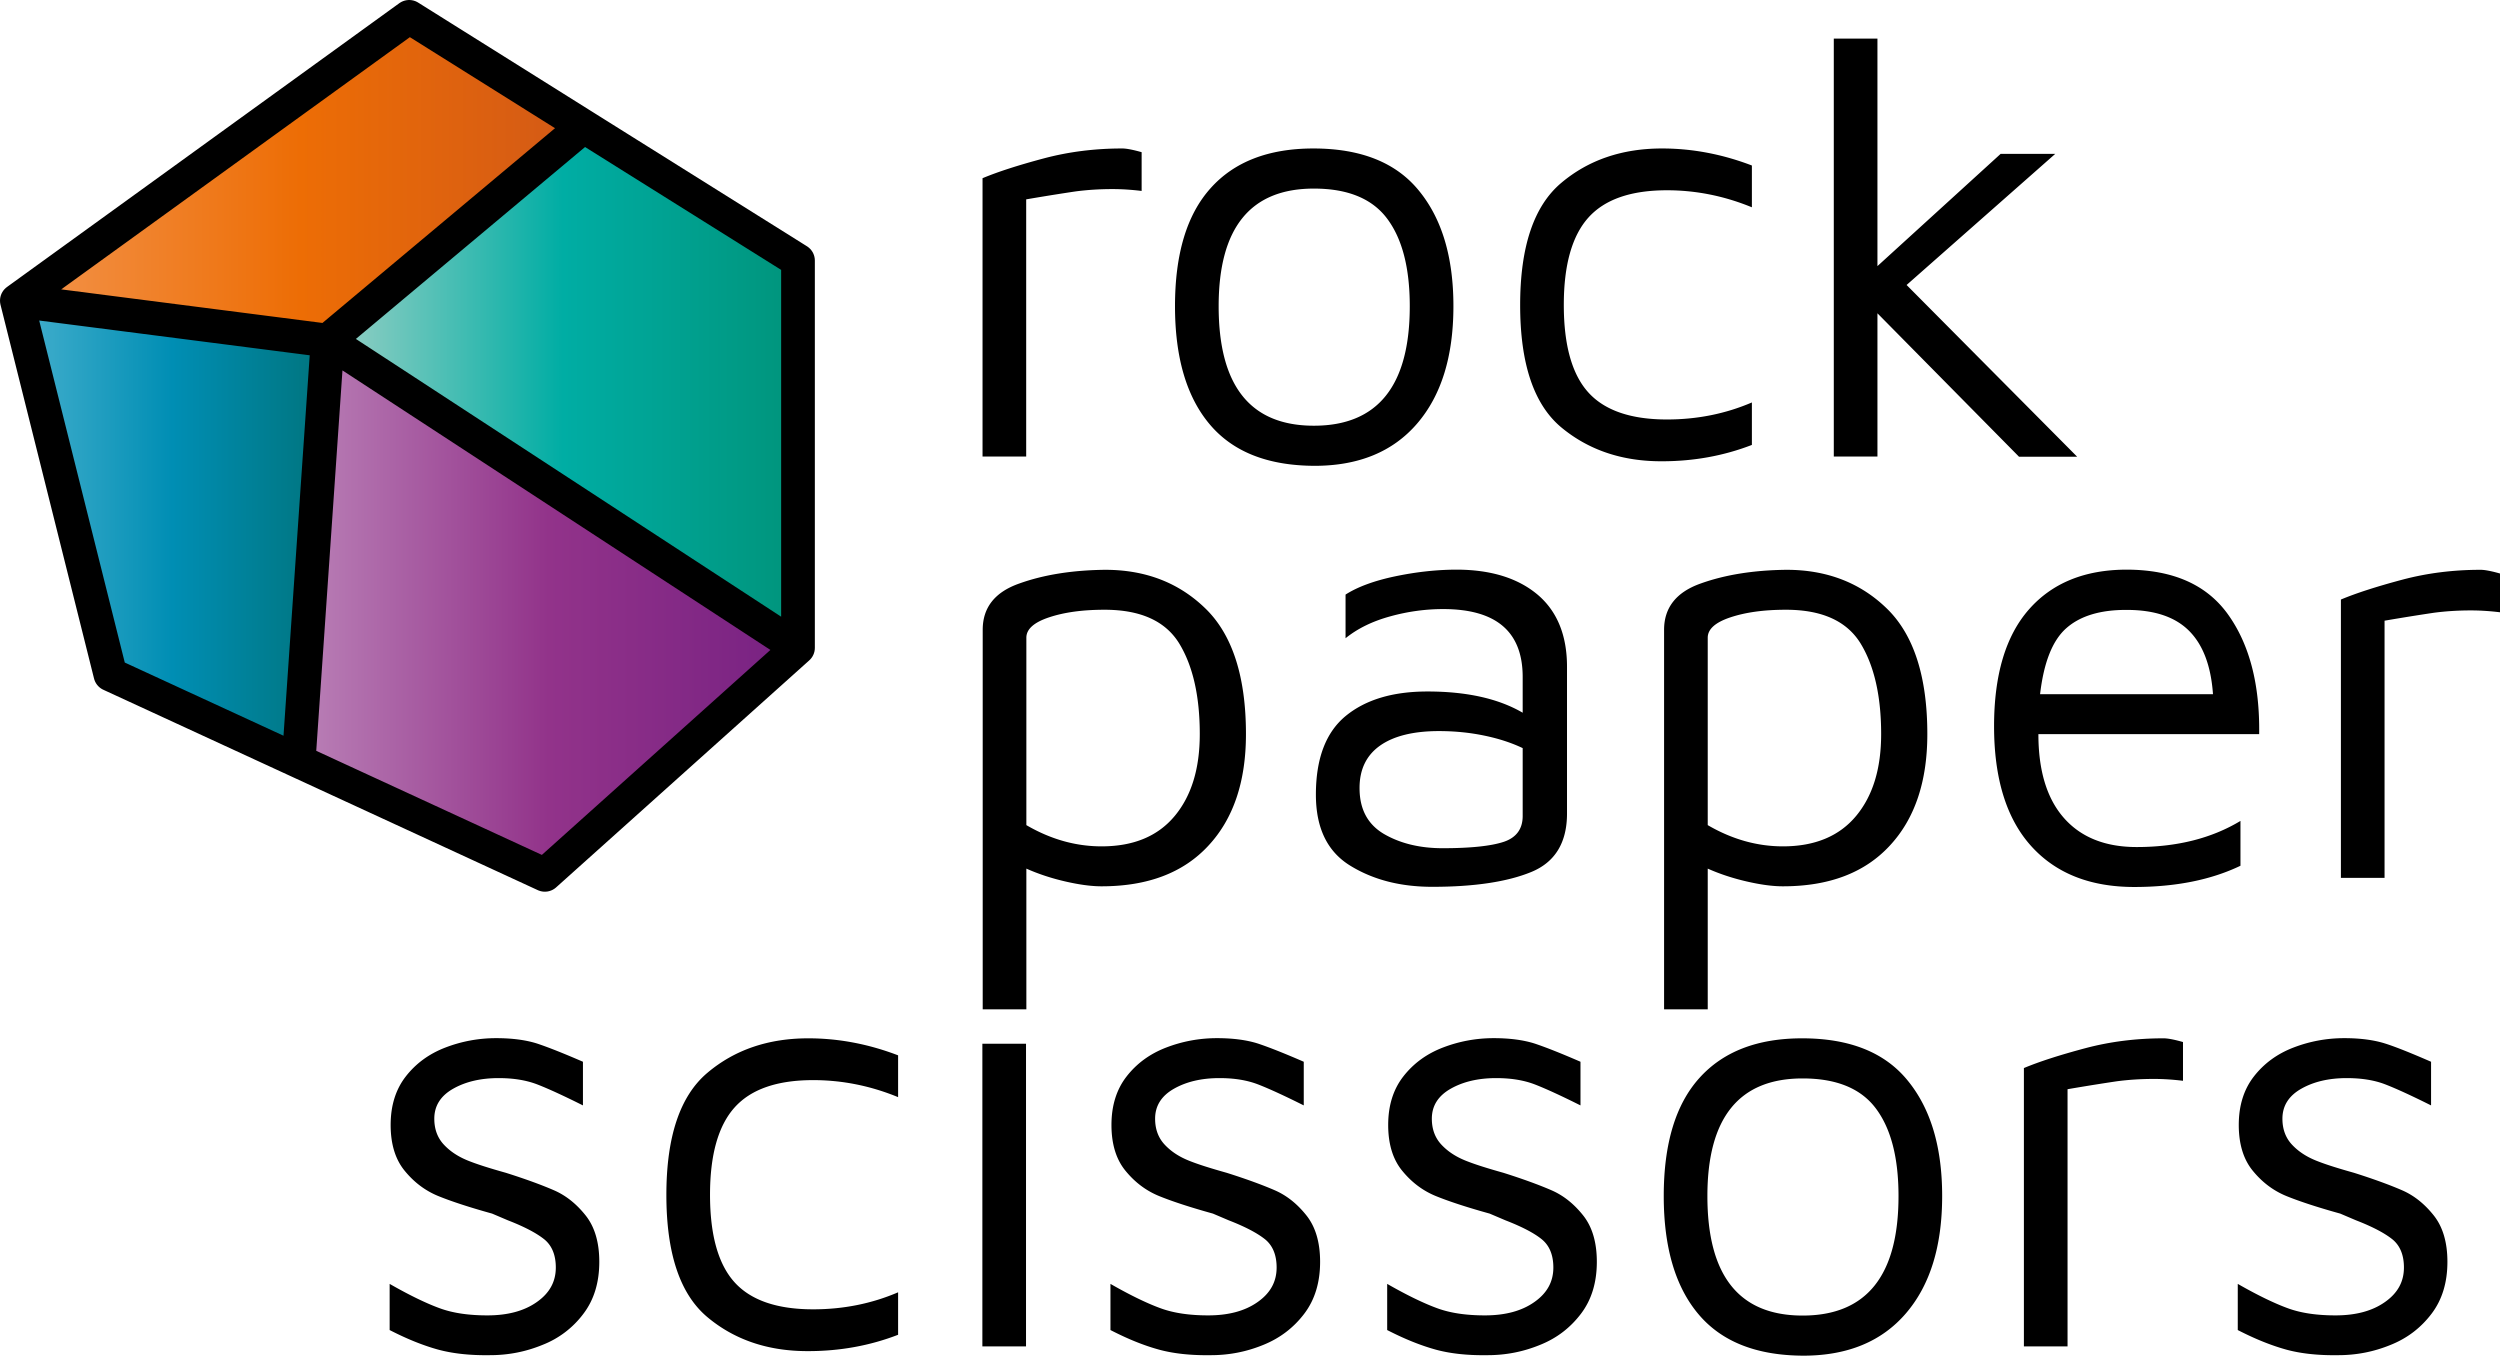 <svg version="1.1" id="Layer_1" xmlns="http://www.w3.org/2000/svg" x="0" y="0" viewBox="0 0 148.34 80.43" xml:space="preserve"><style type="text/css">.st0{fill:url(#SVGID_1_)}.st1{fill:url(#SVGID_2_)}.st2{fill:url(#SVGID_3_)}.st3{fill:url(#SVGID_4_)}.st4{fill:none;stroke:#000;stroke-width:2;stroke-linecap:round;stroke-miterlimit:1}</style><path d="M58.31 10.57c.91-.38 2.12-.77 3.62-1.17s3.05-.59 4.66-.59c.24 0 .62.07 1.15.22v2.3c-.58-.07-1.15-.11-1.73-.11-.79 0-1.52.05-2.2.14-.67.1-1.64.25-2.92.47v15.26H58.3V10.57zM71.79 25.19c-1.38-1.63-2.07-3.97-2.07-7.02 0-3.1.7-5.43 2.11-7 1.4-1.57 3.44-2.36 6.1-2.36 2.81 0 4.9.83 6.26 2.5 1.37 1.67 2.05 3.95 2.05 6.86 0 2.98-.72 5.3-2.16 6.97-1.44 1.67-3.47 2.5-6.08 2.5-2.76-.01-4.83-.82-6.21-2.45zm11.86-7.02c0-2.26-.44-3.98-1.33-5.18-.89-1.2-2.34-1.8-4.36-1.8-3.77 0-5.65 2.33-5.65 6.98 0 4.73 1.88 7.09 5.65 7.09 3.79 0 5.69-2.37 5.69-7.09zM92.63 25.35c-1.62-1.36-2.43-3.77-2.43-7.25 0-3.46.81-5.87 2.43-7.24s3.62-2.05 5.99-2.05c1.8 0 3.58.34 5.33 1.01v2.48c-1.63-.67-3.31-1.01-5.04-1.01-2.14 0-3.69.54-4.66 1.62-.97 1.08-1.46 2.81-1.46 5.18 0 2.4.49 4.13 1.46 5.2.97 1.07 2.53 1.6 4.66 1.6 1.8 0 3.48-.34 5.04-1.01v2.52c-1.68.65-3.46.97-5.33.97-2.37.01-4.37-.67-5.99-2.02zM119.79 27.09l-8.39-8.5v8.5h-2.59V2.29h2.59v13.5l7.31-6.66h3.24l-8.82 7.78 10.12 10.19h-3.46zM71.55 36.13c1.58 1.55 2.38 4.03 2.38 7.43 0 2.81-.74 5.02-2.23 6.62-1.49 1.61-3.6 2.41-6.34 2.41-.62 0-1.34-.1-2.16-.29-.82-.19-1.58-.44-2.3-.76v8.35h-2.59V37.37c0-1.32.72-2.24 2.18-2.75 1.45-.52 3.15-.79 5.09-.81 2.4 0 4.39.77 5.97 2.32zM69.7 48.42c1-1.2 1.49-2.82 1.49-4.86 0-2.26-.41-4.05-1.22-5.38-.82-1.33-2.29-2-4.43-2-1.3 0-2.39.15-3.29.45-.9.3-1.35.7-1.35 1.21v11.12c1.44.84 2.93 1.26 4.46 1.26 1.9 0 3.34-.6 4.34-1.8zM91.23 35.28c1.16.98 1.75 2.41 1.75 4.28v8.71c0 1.73-.71 2.89-2.12 3.47s-3.37.88-5.87.88c-1.9 0-3.52-.42-4.88-1.26s-2.03-2.24-2.03-4.21c0-2.14.59-3.69 1.76-4.66 1.18-.97 2.79-1.46 4.86-1.46 2.33 0 4.21.42 5.65 1.26v-2.12c0-2.69-1.57-4.03-4.72-4.03-1.03 0-2.08.14-3.13.43-1.06.29-1.94.72-2.66 1.3v-2.59c.72-.46 1.7-.82 2.93-1.08 1.24-.26 2.47-.4 3.69-.4 2.01.01 3.6.5 4.77 1.48zm-2 14.67c.74-.25 1.12-.76 1.12-1.53v-4.03c-.65-.31-1.4-.56-2.27-.74-.86-.18-1.76-.27-2.7-.27-1.51 0-2.68.29-3.49.86-.82.58-1.22 1.42-1.22 2.52 0 1.25.48 2.15 1.44 2.72.96.56 2.12.85 3.49.85 1.67 0 2.88-.13 3.63-.38zM111.98 36.13c1.58 1.55 2.38 4.03 2.38 7.43 0 2.81-.74 5.02-2.23 6.62-1.49 1.61-3.6 2.41-6.34 2.41-.63 0-1.34-.1-2.16-.29s-1.58-.44-2.3-.76v8.35h-2.59V37.37c0-1.32.73-2.24 2.18-2.75 1.45-.52 3.15-.79 5.09-.81 2.39 0 4.39.77 5.97 2.32zm-1.85 12.29c1-1.2 1.49-2.82 1.49-4.86 0-2.26-.41-4.05-1.22-5.38-.82-1.33-2.29-2-4.43-2-1.3 0-2.39.15-3.29.45-.9.3-1.35.7-1.35 1.21v11.12c1.44.84 2.93 1.26 4.46 1.26 1.89 0 3.34-.6 4.34-1.8zM132.21 36.47c1.27 1.78 1.88 4.14 1.84 7.09h-13.1c0 2.16.5 3.82 1.51 4.97s2.45 1.73 4.32 1.73c2.4 0 4.45-.52 6.16-1.55v2.66c-1.75.84-3.85 1.26-6.3 1.26-2.62 0-4.66-.81-6.12-2.43s-2.2-3.99-2.2-7.11c0-3.05.69-5.36 2.07-6.93 1.38-1.57 3.32-2.36 5.81-2.36 2.74.01 4.74.89 6.01 2.67zm-9.61.81c-.82.73-1.33 2.03-1.55 3.91h10.26c-.12-1.68-.59-2.93-1.42-3.76-.83-.83-2.06-1.24-3.69-1.24-1.58-.01-2.78.36-3.6 1.09zM138.91 35.57c.91-.38 2.12-.77 3.62-1.17s3.05-.59 4.66-.59c.24 0 .62.07 1.15.22v2.3c-.58-.07-1.15-.11-1.73-.11-.79 0-1.52.05-2.2.14-.67.1-1.64.25-2.92.47v15.26h-2.59V35.57zM25.96 80.07c-.86-.24-1.81-.62-2.84-1.15v-2.74c1.22.7 2.23 1.18 3.01 1.46.78.28 1.71.41 2.79.41 1.2 0 2.18-.26 2.93-.79.76-.53 1.13-1.21 1.13-2.05 0-.74-.23-1.3-.68-1.67-.46-.37-1.18-.75-2.16-1.13l-.94-.4c-1.37-.38-2.43-.73-3.19-1.04s-1.42-.8-1.98-1.48c-.56-.67-.85-1.58-.85-2.74 0-1.15.3-2.11.9-2.88.6-.77 1.38-1.34 2.34-1.71.96-.37 1.97-.56 3.02-.56.96 0 1.77.11 2.43.32.66.22 1.57.58 2.72 1.08v2.59c-1.2-.6-2.12-1.02-2.75-1.26-.64-.24-1.39-.36-2.25-.36-1.06 0-1.96.21-2.7.63-.74.42-1.12 1.01-1.12 1.78 0 .62.19 1.13.56 1.53.37.4.84.71 1.4.94.56.23 1.33.47 2.29.74 1.2.38 2.15.73 2.86 1.04.71.31 1.33.81 1.87 1.49.54.68.81 1.6.81 2.75 0 1.22-.31 2.25-.94 3.08a5.54 5.54 0 0 1-2.43 1.85c-1 .41-2.03.61-3.11.61-1.21.02-2.25-.1-3.12-.34zM41.97 78.15c-1.62-1.36-2.43-3.77-2.43-7.25 0-3.46.81-5.87 2.43-7.24s3.62-2.05 5.99-2.05c1.8 0 3.58.34 5.33 1.01v2.48c-1.63-.67-3.31-1.01-5.04-1.01-2.14 0-3.69.54-4.66 1.62-.97 1.08-1.46 2.81-1.46 5.18 0 2.4.49 4.13 1.46 5.2.97 1.07 2.53 1.6 4.66 1.6 1.8 0 3.48-.34 5.04-1.01v2.52c-1.68.65-3.46.97-5.33.97-2.38.01-4.38-.67-5.99-2.02zM58.29 61.93h2.59v17.96h-2.59V61.93zM68.73 80.07c-.87-.24-1.81-.62-2.84-1.15v-2.74c1.22.7 2.23 1.18 3.01 1.46.78.28 1.71.41 2.79.41 1.2 0 2.18-.26 2.93-.79.76-.53 1.13-1.21 1.13-2.05 0-.74-.23-1.3-.68-1.67-.46-.37-1.18-.75-2.16-1.13l-.94-.4c-1.37-.38-2.43-.73-3.19-1.04s-1.42-.8-1.98-1.48c-.56-.67-.85-1.58-.85-2.74 0-1.15.3-2.11.9-2.88.6-.77 1.38-1.34 2.34-1.71.96-.37 1.97-.56 3.02-.56.96 0 1.77.11 2.43.32.66.22 1.57.58 2.72 1.08v2.59c-1.2-.6-2.12-1.02-2.75-1.26-.64-.24-1.38-.36-2.25-.36-1.06 0-1.96.21-2.7.63-.74.42-1.12 1.01-1.12 1.78 0 .62.19 1.13.56 1.53.37.4.84.71 1.4.94.56.23 1.33.47 2.29.74 1.2.38 2.15.73 2.86 1.04.71.31 1.33.81 1.87 1.49.54.68.81 1.6.81 2.75 0 1.22-.31 2.25-.94 3.08-.63.83-1.44 1.45-2.43 1.85-1 .41-2.03.61-3.11.61-1.21.02-2.26-.1-3.12-.34zM85.15 80.07c-.86-.24-1.81-.62-2.84-1.15v-2.74c1.22.7 2.23 1.18 3.01 1.46.78.28 1.71.41 2.79.41 1.2 0 2.18-.26 2.93-.79.76-.53 1.13-1.21 1.13-2.05 0-.74-.23-1.3-.68-1.67s-1.18-.75-2.16-1.13l-.94-.4c-1.37-.38-2.43-.73-3.19-1.04s-1.42-.8-1.98-1.48c-.56-.67-.85-1.58-.85-2.74 0-1.15.3-2.11.9-2.88.6-.77 1.38-1.34 2.34-1.71.96-.37 1.97-.56 3.02-.56.96 0 1.77.11 2.43.32.66.22 1.57.58 2.72 1.08v2.59c-1.2-.6-2.12-1.02-2.75-1.26-.64-.24-1.39-.36-2.25-.36-1.06 0-1.96.21-2.7.63-.74.42-1.12 1.01-1.12 1.78 0 .62.19 1.13.56 1.53.37.4.84.71 1.4.94.56.23 1.33.47 2.29.74 1.2.38 2.15.73 2.86 1.04.71.31 1.33.81 1.87 1.49.54.68.81 1.6.81 2.75 0 1.22-.31 2.25-.94 3.08s-1.43 1.45-2.43 1.85c-1 .41-2.03.61-3.11.61-1.22.02-2.26-.1-3.12-.34zM100.79 77.99c-1.38-1.63-2.07-3.97-2.07-7.02 0-3.1.7-5.43 2.11-7s3.44-2.36 6.1-2.36c2.81 0 4.9.83 6.26 2.5 1.37 1.67 2.05 3.95 2.05 6.86 0 2.98-.72 5.3-2.16 6.97-1.44 1.67-3.47 2.5-6.08 2.5-2.76-.01-4.83-.82-6.21-2.45zm11.86-7.02c0-2.26-.44-3.98-1.33-5.18-.89-1.2-2.34-1.8-4.36-1.8-3.77 0-5.65 2.33-5.65 6.98 0 4.73 1.88 7.09 5.65 7.09 3.79 0 5.69-2.37 5.69-7.09zM120.1 63.37c.91-.38 2.12-.77 3.62-1.17 1.5-.4 3.05-.59 4.66-.59.24 0 .62.07 1.15.22v2.3c-.58-.07-1.15-.11-1.73-.11-.79 0-1.52.05-2.2.14-.67.1-1.64.25-2.92.47v15.26h-2.59V63.37zM135.62 80.07c-.86-.24-1.81-.62-2.84-1.15v-2.74c1.22.7 2.23 1.18 3.01 1.46.78.28 1.71.41 2.79.41 1.2 0 2.18-.26 2.93-.79.76-.53 1.13-1.21 1.13-2.05 0-.74-.23-1.3-.68-1.67-.46-.37-1.18-.75-2.16-1.13l-.94-.4c-1.37-.38-2.43-.73-3.19-1.04s-1.42-.8-1.98-1.48c-.56-.67-.85-1.58-.85-2.74 0-1.15.3-2.11.9-2.88.6-.77 1.38-1.34 2.34-1.71.96-.37 1.97-.56 3.02-.56.96 0 1.77.11 2.43.32s1.57.58 2.72 1.08v2.59c-1.2-.6-2.12-1.02-2.75-1.26s-1.39-.36-2.25-.36c-1.06 0-1.96.21-2.7.63-.74.42-1.12 1.01-1.12 1.78 0 .62.19 1.13.56 1.53.37.4.84.71 1.4.94.56.23 1.33.47 2.29.74 1.2.38 2.15.73 2.86 1.04.71.31 1.33.81 1.87 1.49.54.68.81 1.6.81 2.75 0 1.22-.31 2.25-.94 3.08s-1.43 1.45-2.43 1.85c-1 .41-2.03.61-3.11.61-1.21.02-2.26-.1-3.12-.34z"/><g id="XMLID_2_"><linearGradient id="SVGID_1_" gradientUnits="userSpaceOnUse" x1="19.44" y1="22.965" x2="47.35" y2="22.965"><stop offset=".006" stop-color="#98d0c5"/><stop offset=".5" stop-color="#00ada4"/><stop offset="1" stop-color="#00947b"/></linearGradient><path class="st0" d="M47.35 15.46v22.98L19.44 20.21 34.63 7.49z"/><linearGradient id="SVGID_2_" gradientUnits="userSpaceOnUse" x1="17.72" y1="36.06" x2="47.35" y2="36.06"><stop offset="0" stop-color="#ba81b7"/><stop offset=".5" stop-color="#92338a"/><stop offset="1" stop-color="#772182"/></linearGradient><path class="st1" d="M47.35 38.44L32.33 51.91l-14.61-6.74 1.72-24.96z"/><linearGradient id="SVGID_3_" gradientUnits="userSpaceOnUse" x1="1" y1="10.605" x2="34.63" y2="10.605"><stop offset="0" stop-color="#f3944c"/><stop offset=".5" stop-color="#ed6d05"/><stop offset="1" stop-color="#d25917"/></linearGradient><path class="st2" d="M24.28 1l10.35 6.49-15.19 12.72L1 17.84z"/><linearGradient id="SVGID_4_" gradientUnits="userSpaceOnUse" x1="1" y1="31.505" x2="19.44" y2="31.505"><stop offset=".011" stop-color="#44afcd"/><stop offset=".5" stop-color="#008eb4"/><stop offset=".994" stop-color="#00747d"/></linearGradient><path class="st3" d="M19.44 20.21l-1.72 24.96-11.17-5.15L1 17.84z"/><g><path class="st4" d="M24.28 1L1 17.84M1 17.84l5.55 22.18M6.55 40.02l11.17 5.15 14.61 6.74M32.33 51.91l15.02-13.47M47.35 38.44V15.46M47.35 15.46L34.63 7.49 24.28 1M1 17.84l18.44 2.37M19.44 20.21L34.63 7.49M19.44 20.21l27.91 18.23M17.72 45.17l1.72-24.96"/></g></g></svg>